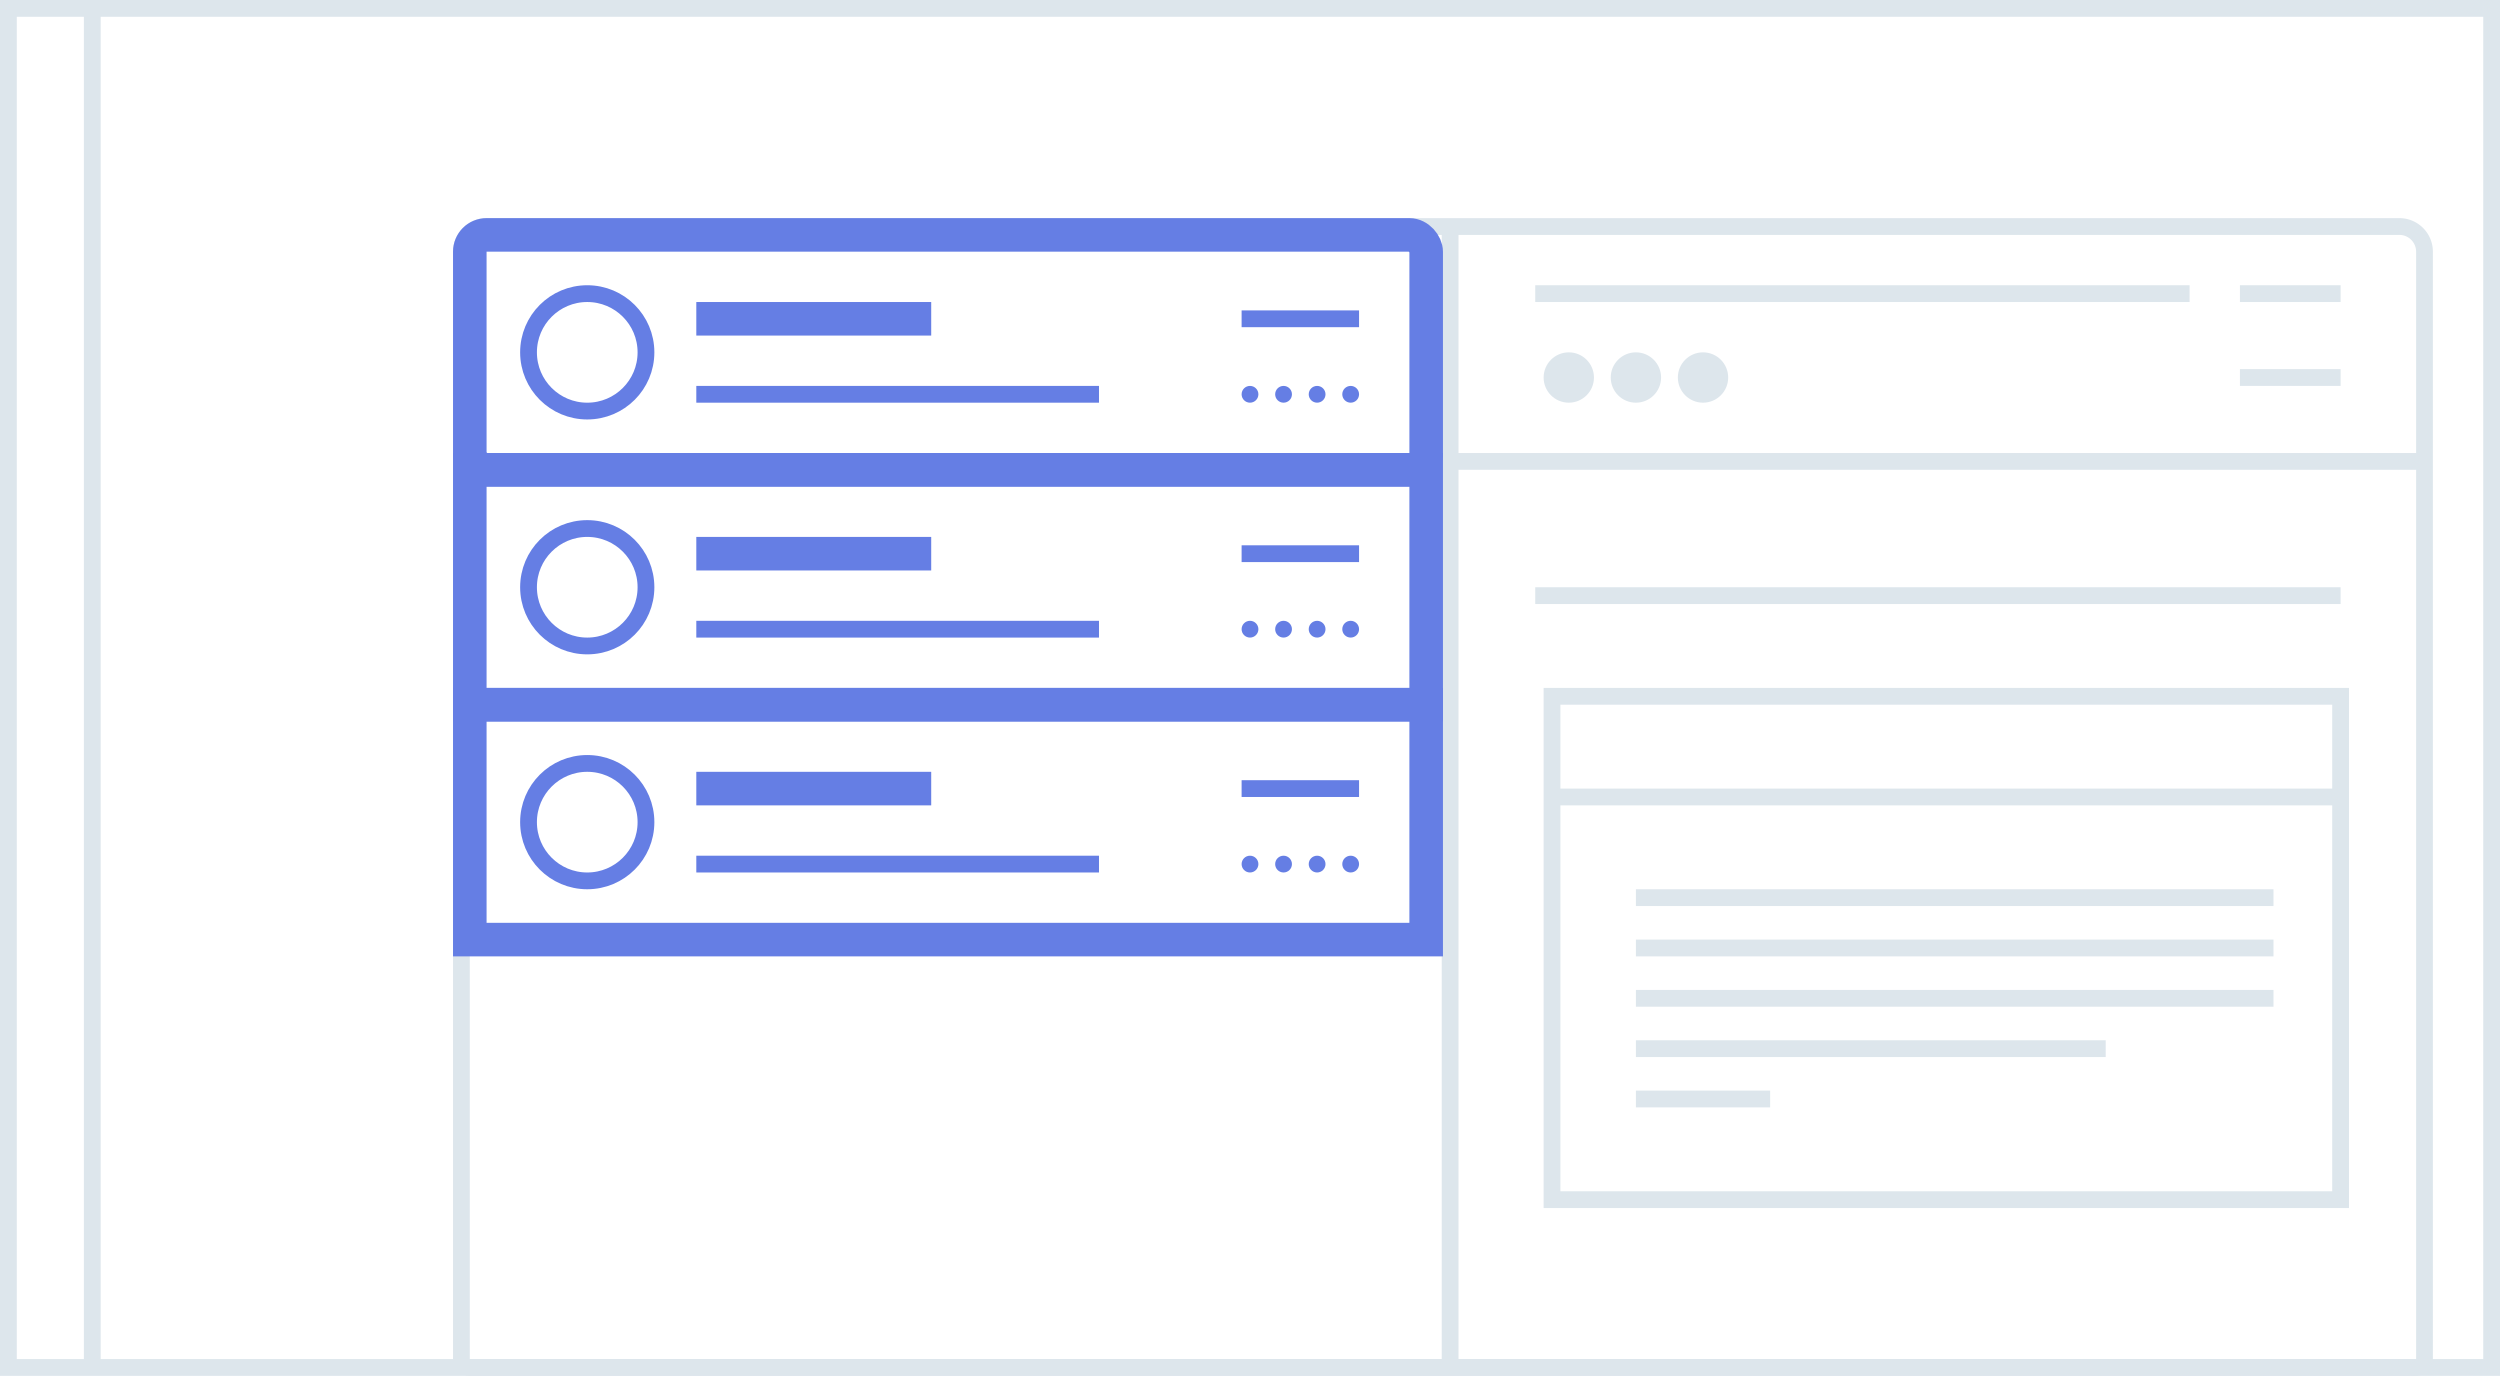 <svg xmlns="http://www.w3.org/2000/svg" width="149" height="82" viewBox="0 0 149 82"><g><g stroke="#dde6ec" fill="none"><g><path stroke="none" d="M0 0h149v82h-149z"/><path d="M.5.5h148v81h-148z"/></g><g><path d="M2 0h114a2 2 0 0 1 2 2v67h-118v-67a2 2 0 0 1 2-2z" stroke="none" transform="translate(27 13)"/><path d="M2 .5h114a1.5 1.5 0 0 1 1.5 1.5v66a.5.5 0 0 1-.5.5h-116a.5.5 0 0 1-.5-.5v-66a1.5 1.5 0 0 1 1.5-1.5z" transform="translate(27 13)"/></g><path d="M5.5.5v81"/></g><g transform="translate(-333 -661) translate(-173 83)"><path stroke="#dde6ec" fill="none" d="M597.5 595.5h39"/><path d="M592.5 605.5h58" stroke="#dde6ec" fill="none"/><circle cx="1.5" cy="1.5" r="1.5" transform="translate(598 599)" fill="#dde6ec"/><circle cx="1.5" cy="1.5" r="1.5" transform="translate(602 599)" fill="#dde6ec"/><circle cx="1.5" cy="1.5" r="1.5" transform="translate(606 599)" fill="#dde6ec"/><path stroke="#dde6ec" fill="none" d="M639.5 595.5h6"/><path stroke="#dde6ec" fill="none" d="M639.5 600.5h6"/><path stroke="#dde6ec" fill="none" d="M597.5 613.5h48"/><g stroke="#dde6ec" fill="none"><path stroke="none" d="M598 619h48v31h-48z"/><path d="M598.5 619.5h47v30h-47z"/></g><path stroke="#dde6ec" fill="none" d="M598.5 625.5h47"/><path stroke="#dde6ec" fill="none" d="M603.5 631.5h38"/><path stroke="#dde6ec" fill="none" d="M603.5 634.5h38"/><path stroke="#dde6ec" fill="none" d="M603.5 637.5h38"/><path d="M603.5 640.5h28" stroke="#dde6ec" fill="none"/><path d="M603.5 643.5h8" stroke="#dde6ec" fill="none"/><path d="M592.427 591.573v67.641" stroke="#dde6ec" fill="none"/></g><g stroke="#657ee4"><g transform="translate(-333 -661) translate(360 674)" stroke-width="2" fill="none"><path d="M2 0h57v16h-59v-14a2 2 0 0 1 2-2z" stroke="none"/><rect x="1" y="1" width="57" height="14" rx="1"/></g><g><g transform="translate(-333 -661) translate(364 678)" fill="none"><circle cx="4" cy="4" r="4" stroke="none"/><circle cx="4" cy="4" r="3.5"/></g><path stroke-width="2" fill="none" d="M41.5 19h14"/><path d="M41.5 23.5h24" fill="none"/><path d="M74 19h7" fill="none"/><g transform="translate(-333 -661) translate(407 684)" fill="#657ee4"><circle cx=".5" cy=".5" r=".5" stroke="none"/><circle cx=".5" cy=".5" fill="none"/></g><g transform="translate(-333 -661) translate(409 684)" fill="#657ee4"><circle cx=".5" cy=".5" r=".5" stroke="none"/><circle cx=".5" cy=".5" fill="none"/></g><g transform="translate(-333 -661) translate(411 684)" fill="#657ee4"><circle cx=".5" cy=".5" r=".5" stroke="none"/><circle cx=".5" cy=".5" fill="none"/></g><g transform="translate(-333 -661) translate(413 684)" fill="#657ee4"><circle cx=".5" cy=".5" r=".5" stroke="none"/><circle cx=".5" cy=".5" fill="none"/></g></g></g><g stroke="#657ee4"><g stroke-width="2" fill="none"><path stroke="none" d="M27 27h59v16h-59z"/><path d="M28 28h57v14h-57z"/></g><g><g transform="translate(31 31)" fill="none"><circle cx="4" cy="4" r="4" stroke="none"/><circle cx="4" cy="4" r="3.5"/></g><path stroke-width="2" fill="none" d="M41.5 33h14"/><path d="M41.5 37.5h24" fill="none"/><path d="M74 33h7" fill="none"/><g transform="translate(74 37)" fill="#657ee4"><circle cx=".5" cy=".5" r=".5" stroke="none"/><circle cx=".5" cy=".5" fill="none"/></g><g transform="translate(76 37)" fill="#657ee4"><circle cx=".5" cy=".5" r=".5" stroke="none"/><circle cx=".5" cy=".5" fill="none"/></g><g transform="translate(78 37)" fill="#657ee4"><circle cx=".5" cy=".5" r=".5" stroke="none"/><circle cx=".5" cy=".5" fill="none"/></g><g transform="translate(80 37)" fill="#657ee4"><circle cx=".5" cy=".5" r=".5" stroke="none"/><circle cx=".5" cy=".5" fill="none"/></g></g></g><g stroke="#657ee4"><g stroke-width="2" fill="none"><path stroke="none" d="M27 41h59v16h-59z"/><path d="M28 42h57v14h-57z"/></g><g><g transform="translate(31 45)" fill="none"><circle cx="4" cy="4" r="4" stroke="none"/><circle cx="4" cy="4" r="3.5"/></g><path stroke-width="2" fill="none" d="M41.5 47h14"/><path d="M41.5 51.5h24" fill="none"/><path d="M74 47h7" fill="none"/><g transform="translate(74 51)" fill="#657ee4"><circle cx=".5" cy=".5" r=".5" stroke="none"/><circle cx=".5" cy=".5" fill="none"/></g><g transform="translate(76 51)" fill="#657ee4"><circle cx=".5" cy=".5" r=".5" stroke="none"/><circle cx=".5" cy=".5" fill="none"/></g><g transform="translate(78 51)" fill="#657ee4"><circle cx=".5" cy=".5" r=".5" stroke="none"/><circle cx=".5" cy=".5" fill="none"/></g><g transform="translate(80 51)" fill="#657ee4"><circle cx=".5" cy=".5" r=".5" stroke="none"/><circle cx=".5" cy=".5" fill="none"/></g></g></g></g></svg>